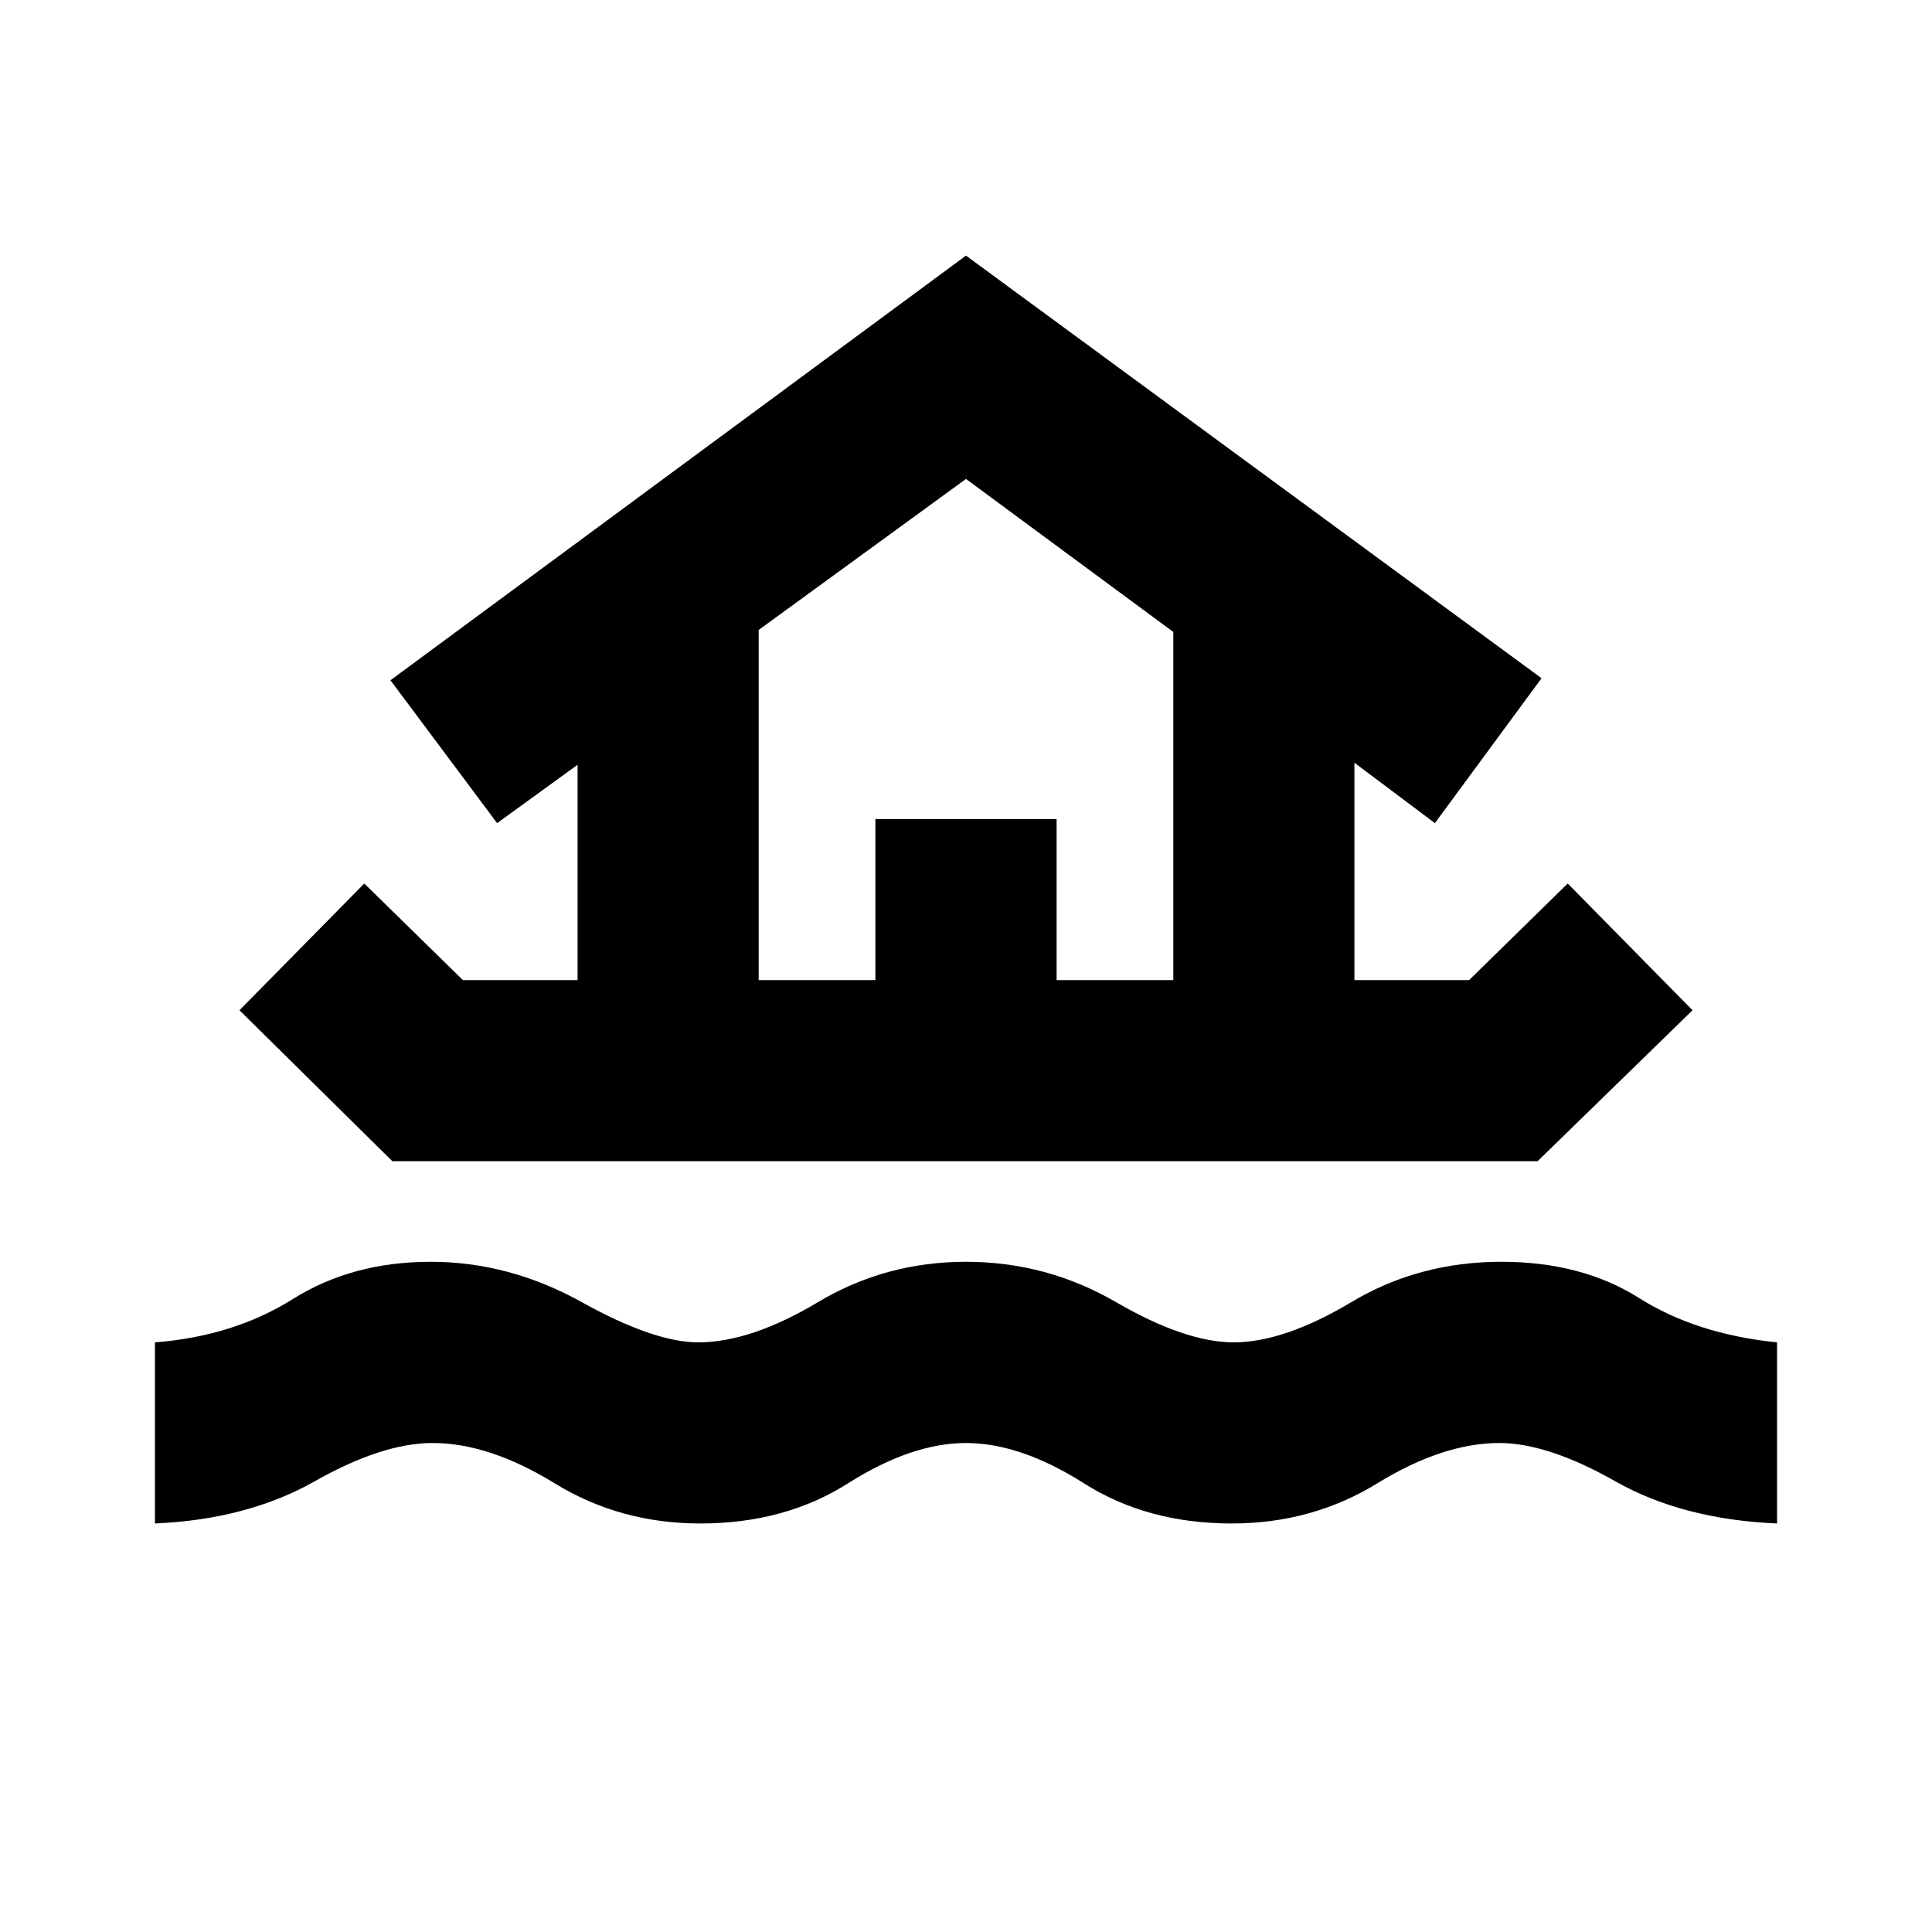 <svg xmlns="http://www.w3.org/2000/svg" height="20" width="20"><path d="M1.604 15.771v-1.875q.813-.063 1.427-.448.615-.386 1.427-.386.813 0 1.563.417t1.208.417q.542 0 1.24-.417T10 13.062q.833 0 1.552.417.719.417 1.219.417.521 0 1.219-.417.698-.417 1.552-.417.833 0 1.427.376.593.374 1.427.458v1.875q-.979-.042-1.677-.438-.698-.395-1.198-.395-.583 0-1.261.416-.677.417-1.51.417-.875 0-1.531-.417-.657-.416-1.219-.416t-1.219.416q-.656.417-1.531.417-.833 0-1.51-.417-.678-.416-1.261-.416-.521 0-1.219.395-.698.396-1.656.438Zm2.458-3.75-1.583-1.563 1.292-1.312 1.021 1h1.187V7.917l-.833.604-1.104-1.479L10 2.646l5.958 4.375-1.104 1.5-.833-.625v2.25h1.187l1.021-1 1.292 1.312-1.604 1.563Zm3.792-1.875h1.208V8.479h1.876v1.667h1.208V6.542L10 4.958 7.854 6.521Zm0 0h4.292-4.292Z"/></svg>